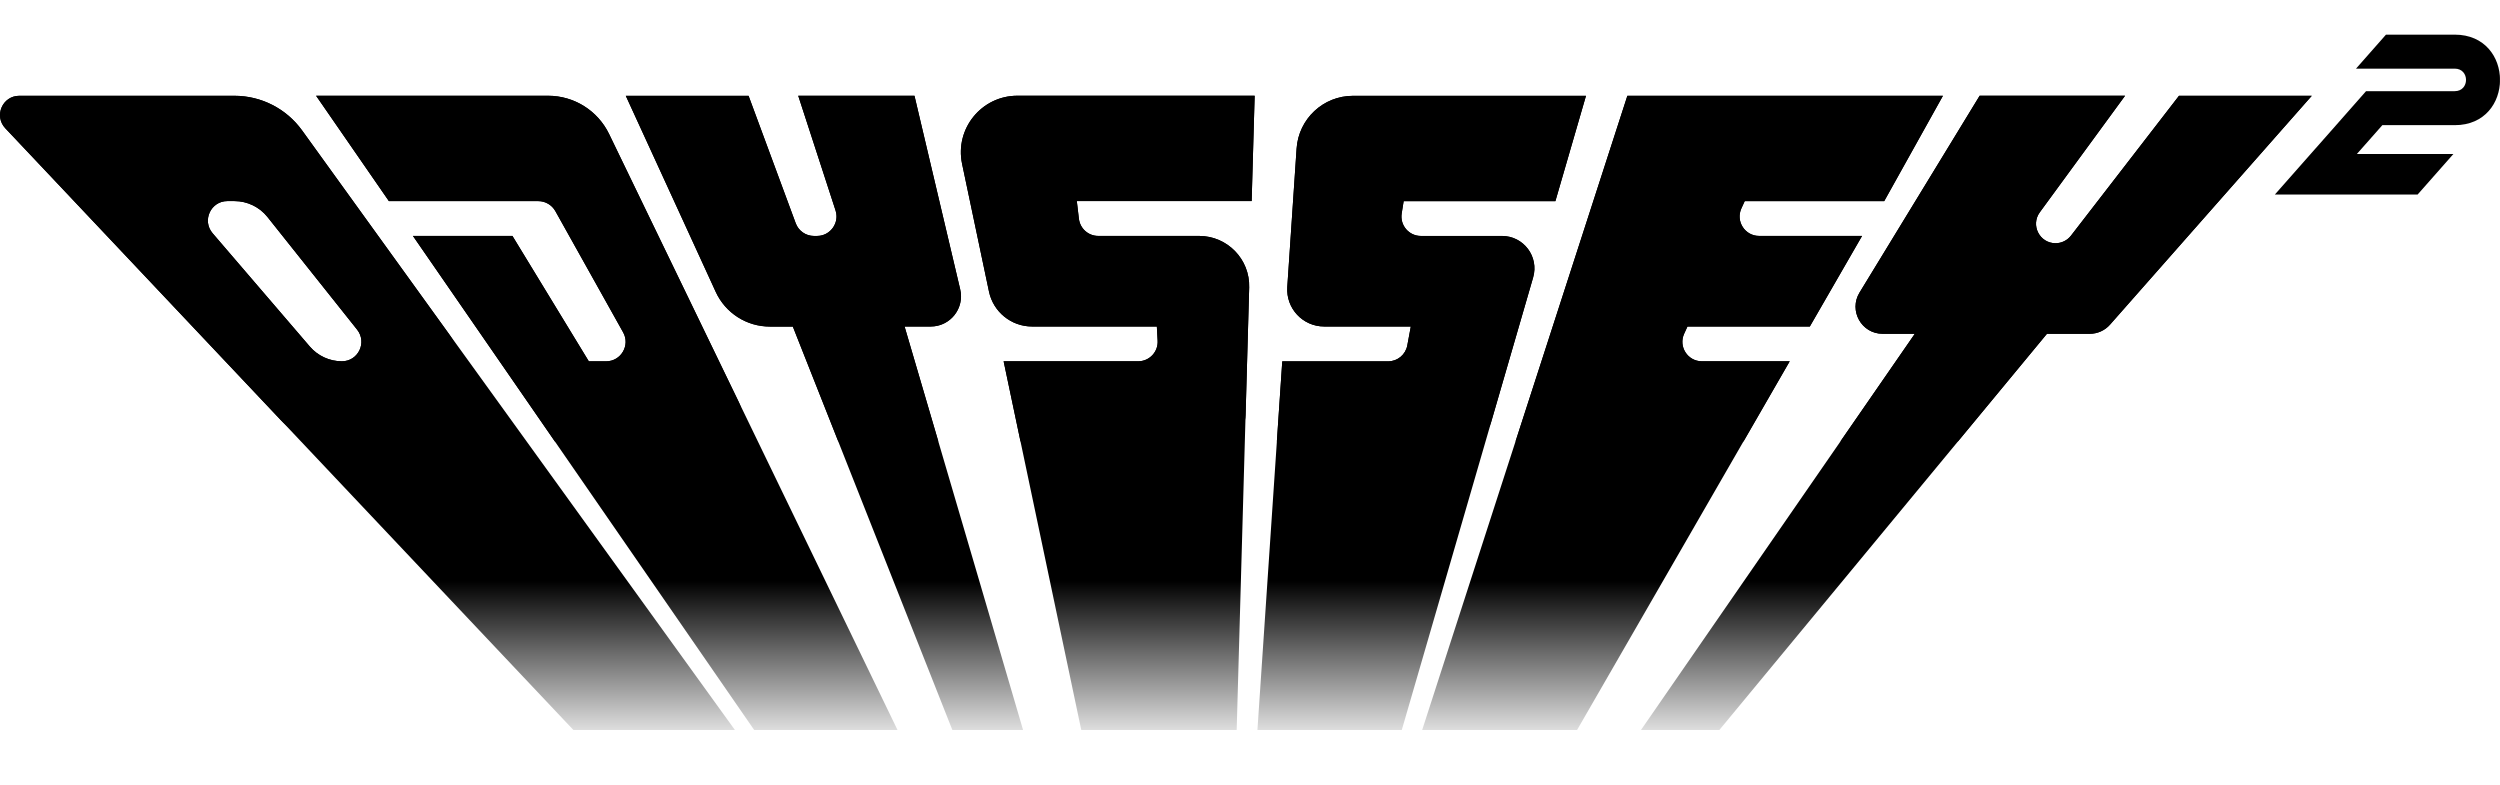 <?xml version="1.0" encoding="utf-8"?>
<!-- Generator: Adobe Illustrator 25.2.1, SVG Export Plug-In . SVG Version: 6.00 Build 0)  -->
<svg version="1.1" id="Layer_1" xmlns="http://www.w3.org/2000/svg" xmlns:xlink="http://www.w3.org/1999/xlink" x="0px" y="0px"
	 viewBox="0 0 3839.1 1205.3" style="enable-background:new 0 0 3839.1 1205.3;" xml:space="preserve">
<style type="text/css">
	.st0{fill:#FFFFFF;}
	.st1{clip-path:url(#SVGID_2_);}
	.st2{fill:#EC1E24;stroke:url(#SVGID_3_);stroke-width:3.611;stroke-miterlimit:10;}
	.st3{fill:#EC1E24;stroke:url(#SVGID_4_);stroke-width:3.611;stroke-miterlimit:10;}
	.st4{fill:#E4E4E4;}
	.st5{fill:#EC1E24;stroke:url(#SVGID_5_);stroke-width:3.611;stroke-miterlimit:10;}
	.st6{fill:#EC1E24;}
	.st7{fill:#F06922;}
	.st8{clip-path:url(#SVGID_7_);}
	.st9{fill:#EC1E24;stroke:url(#SVGID_8_);stroke-width:3.611;stroke-miterlimit:10;}
	.st10{fill:#EC1E24;stroke:url(#SVGID_9_);stroke-width:3.611;stroke-miterlimit:10;}
	.st11{fill:#EC1E24;stroke:url(#SVGID_10_);stroke-width:3.611;stroke-miterlimit:10;}
	.st12{clip-path:url(#SVGID_12_);}
	.st13{fill:url(#SVGID_13_);}
	.st14{fill:#EC1E24;stroke:url(#SVGID_14_);stroke-width:3.611;stroke-miterlimit:10;}
	.st15{fill:#EC1E24;stroke:url(#SVGID_15_);stroke-width:3.611;stroke-miterlimit:10;}
	.st16{fill:#EC1E24;stroke:url(#SVGID_16_);stroke-width:3.611;stroke-miterlimit:10;}
	.st17{clip-path:url(#SVGID_18_);}
	.st18{fill:url(#SVGID_19_);}
	.st19{fill:#EC1E24;stroke:url(#SVGID_20_);stroke-width:3.611;stroke-miterlimit:10;}
	.st20{fill:#EC1E24;stroke:url(#SVGID_21_);stroke-width:3.611;stroke-miterlimit:10;}
	.st21{fill:#EC1E24;stroke:url(#SVGID_22_);stroke-width:3.611;stroke-miterlimit:10;}
	.st22{clip-path:url(#SVGID_24_);}
	.st23{fill:#13E1DB;stroke:url(#SVGID_25_);stroke-width:3.611;stroke-miterlimit:10;}
	.st24{fill:#13E1DB;stroke:url(#SVGID_26_);stroke-width:3.611;stroke-miterlimit:10;}
	.st25{fill:#1B1B1B;}
	.st26{fill:#13E1DB;stroke:url(#SVGID_27_);stroke-width:3.611;stroke-miterlimit:10;}
	.st27{fill:#13E1DB;}
	.st28{fill:#0F96DD;}
	.st29{clip-path:url(#SVGID_29_);}
	.st30{fill:#13E1DB;stroke:url(#SVGID_30_);stroke-width:3.611;stroke-miterlimit:10;}
	.st31{fill:#13E1DB;stroke:url(#SVGID_31_);stroke-width:3.611;stroke-miterlimit:10;}
	.st32{fill:#13E1DB;stroke:url(#SVGID_32_);stroke-width:3.611;stroke-miterlimit:10;}
	.st33{clip-path:url(#SVGID_34_);}
	.st34{fill:url(#SVGID_35_);}
	.st35{fill:#13E1DB;stroke:url(#SVGID_36_);stroke-width:3.611;stroke-miterlimit:10;}
	.st36{fill:#13E1DB;stroke:url(#SVGID_37_);stroke-width:3.611;stroke-miterlimit:10;}
	.st37{fill:#13E1DB;stroke:url(#SVGID_38_);stroke-width:3.611;stroke-miterlimit:10;}
	.st38{clip-path:url(#SVGID_40_);}
	.st39{fill:url(#SVGID_41_);}
	.st40{fill:#13E1DB;stroke:url(#SVGID_42_);stroke-width:3.611;stroke-miterlimit:10;}
	.st41{fill:#13E1DB;stroke:url(#SVGID_43_);stroke-width:3.611;stroke-miterlimit:10;}
	.st42{fill:#13E1DB;stroke:url(#SVGID_44_);stroke-width:3.611;stroke-miterlimit:10;}
</style>
<g>
	<g>
		<defs>
			<rect id="SVGID_39_" x="0" width="3839" height="1121"/>
		</defs>
		<clipPath id="SVGID_2_">
			<use xlink:href="#SVGID_39_"  style="overflow:visible;"/>
		</clipPath>
		<g class="st1">
			<g>
				<g>
					<linearGradient id="SVGID_3_" gradientUnits="userSpaceOnUse" x1="1775.055" y1="1608.62" x2="1775.055" y2="147.051">
						<stop  offset="0.31" style="stop-color:#000000;stop-opacity:0"/>
						<stop  offset="0.465" style="stop-color:#000000;stop-opacity:0.859"/>
						<stop  offset="0.49" style="stop-color:#000000"/>
					</linearGradient>
					<path style="fill:url(#SVGID_3_);" d="M360,147.1H29.7c-26,0-39.3,31-21.5,49.9l1289.6,1366h149.8L463.9,200.2
						C439.8,166.8,401.2,147.1,360,147.1z M525,554.8c-18.9,0-36.9-8.3-49.2-22.6l-149.3-174c-16.6-19.4-2.9-49.4,22.7-49.4H360
						c19.7,0,38.4,9,50.7,24.4l137.7,173C564,525.9,550.1,554.8,525,554.8z M841.7,147.1H485.4l111.8,161.8h229.5
						c10.8,0,20.8,5.9,26.1,15.3l104.1,186.2c11.2,19.9-3.3,44.5-26.1,44.5h-26.6L786.9,362.3H634.1l829.3,1200.6h128.7L935.3,205.7
						C917.9,169.9,881.6,147.1,841.7,147.1z M1841.4,362.3h-154.9c-15.2,0-27.9-11.3-29.7-26.4l-3.2-27.1h268.5l4.6-161.8l-364.4,0
						c-55.1,0-96.2,50.7-84.9,104.6l41.3,196.1c6.6,31.3,34.2,53.7,66.1,53.7h191.7l1.2,21.8c1,17.2-12.7,31.6-29.8,31.6h-206.7
						l212.3,1008.1h133.1l31.7-1121.5C1919.6,398.1,1884.8,362.3,1841.4,362.3z M2306.6,362.3H2182c-18.4,0-32.4-16.4-29.5-34.6
						l3-18.8h233l47-161.8h-357.7c-45.7,0-83.6,35.4-86.7,81l-14.3,212.7c-2.2,32.8,23.8,60.6,56.7,60.6h133l-5.4,29
						c-2.6,14.2-15,24.5-29.4,24.5h-162.6l-67.9,1008.1h123.1L2354.4,426C2363.7,394.1,2339.8,362.3,2306.6,362.3z M2613.4,554.8
						c-21.8,0-36.2-22.5-27.2-42.3l5.1-11.1h187.9l80.2-139.1h-158.1c-21.8,0-36.2-22.5-27.2-42.3l5.1-11.1h214.2l90.2-161.8
						l-484.6,0L2041,1562.9h126l581.3-1008.1H2613.4z M3346.2,147.1l-165.9,214.8c-5.7,7.3-14.4,11.6-23.7,11.6
						c-24.5,0-38.6-27.8-24.1-47.6l130.9-178.9h-223.3l-184.5,302.3c-16.9,27.7,3,63.3,35.5,63.3h49.4l-726,1050.3h60.4
						l868.5-1050.3h65.7c11.9,0,23.3-5.1,31.2-14.1l309.8-351.4H3346.2z M1429.3,501.4c26.2,0,46.5-21.4,46.5-46.3
						c0-3.6-0.4-7.2-1.3-10.8l-70.2-297.2h-178.5h0l19.1,58.7l38.2,117.4c1,3,1.5,6.1,1.5,9c0,2.4-0.2,4.7-0.8,7
						c-0.3,1.1-0.6,2.2-1,3.3c-4.1,11.3-14.8,19.9-28.2,19.9h-4.7c-12.5,0-23.7-7.8-28-19.5l-72.4-195.7h-75.4H961h0l103.6,225.8
						l34.5,75.3c14.9,32.5,47.4,53.3,83.1,53.3h35.3l69.8,176.4l350,885.1h63.6L1389.1,501.4H1429.3z"/>
				</g>
			</g>
			<path d="M3769.6,53.2H3664l-46,52.2h151.6l0,0c23.1,0,23.1,34.6,0,34.6l0,0h-136.2l-46,52.2l-39.1,44.3l0,0l-54.9,62.2h219.2
				l54.9-62.2h-148.2l39.1-44.3h111.2C3862.3,192.3,3862.3,53.2,3769.6,53.2z"/>
			<g>
				<path d="M1287.3,677.8l-69.8-176.4l-35.3,0c-35.7,0-68.2-20.8-83.1-53.3L961,147.1l188.6,0l72.4,195.7
					c4.3,11.7,15.5,19.5,28,19.5h4.7c20.3,0,34.7-19.8,28.4-39.2l-57.3-176.1l178.5,0l70.2,297.2c6.9,29.2-15.2,57.2-45.2,57.2
					h-40.2l51.8,176.4"/>
			</g>
			<path d="M3180.2,361.9c-5.7,7.3-14.4,11.6-23.7,11.6c-24.5,0-38.6-27.8-24.1-47.6l130.9-178.9h-223.3l-184.5,302.3
				c-16.9,27.7,3,63.3,35.5,63.3h49.4l-114.2,165.2h180.5l136.6-165.2h65.7c11.9,0,23.3-5.1,31.2-14.1l309.8-351.4h-203.9
				L3180.2,361.9z"/>
			<path d="M2327.3,677.8h350.2l70.9-123h-134.9c-21.8,0-36.2-22.5-27.2-42.3l5.1-11.1h187.9l80.2-139.1h-158.1
				c-21.8,0-36.2-22.5-27.2-42.3l5.1-11.1h214.2l90.2-161.8l-484.6,0L2327.3,677.8z"/>
			<path d="M1991.1,228.1l-14.3,212.7c-2.2,32.8,23.8,60.6,56.7,60.6h133l-5.4,29c-2.6,14.2-15,24.5-29.4,24.5h-162.6l-8.3,123
				h289.2c18.5,0,34.8-12.2,39.9-30l64.4-221.8c9.3-31.9-14.7-63.7-47.8-63.7H2182c-18.4,0-32.4-16.4-29.5-34.6l3-18.8h233l47-161.8
				h-357.7C2032,147.1,1994.2,182.5,1991.1,228.1z"/>
			<path d="M1477.4,251.6l41.3,196.1c6.6,31.3,34.2,53.7,66.1,53.7h191.7l1.2,21.8c1,17.2-12.7,31.6-29.8,31.6h-206.7l25.9,123
				h304.1c22.5,0,40.9-17.9,41.6-40.4l5.5-196c1.2-43.3-33.6-79.1-76.9-79.1h-154.9c-15.2,0-27.9-11.3-29.7-26.4l-3.2-27.1h268.5
				l4.6-161.8l-364.4,0C1507.2,147.1,1466.1,197.7,1477.4,251.6z"/>
			<path d="M935.3,205.7c-17.4-35.9-53.7-58.7-93.6-58.7H485.4l111.8,161.8h229.5c10.8,0,20.8,5.9,26.1,15.3l104.1,186.2
				c11.1,19.9-3.3,44.5-26.1,44.5h-26.6L786.9,362.3H634.1L852,677.8h245.4c30.7,0,50.8-32.1,37.4-59.7L935.3,205.7z"/>
			<path d="M463.8,200.2c-24.1-33.3-62.7-53.1-103.8-53.1H29.6c-26,0-39.3,31-21.5,49.9l423.2,448.3c19.6,20.8,46.9,32.5,75.4,32.5
				h98.9c84.6,0,133.7-95.9,84.1-164.5L463.8,200.2z M525,554.8c-18.9,0-36.9-8.3-49.2-22.6l-149.3-174
				c-16.6-19.4-2.9-49.4,22.7-49.4H360c19.7,0,38.4,9,50.7,24.4l137.7,173C564,525.9,550.1,554.8,525,554.8z"/>
		</g>
	</g>
</g>
</svg>
